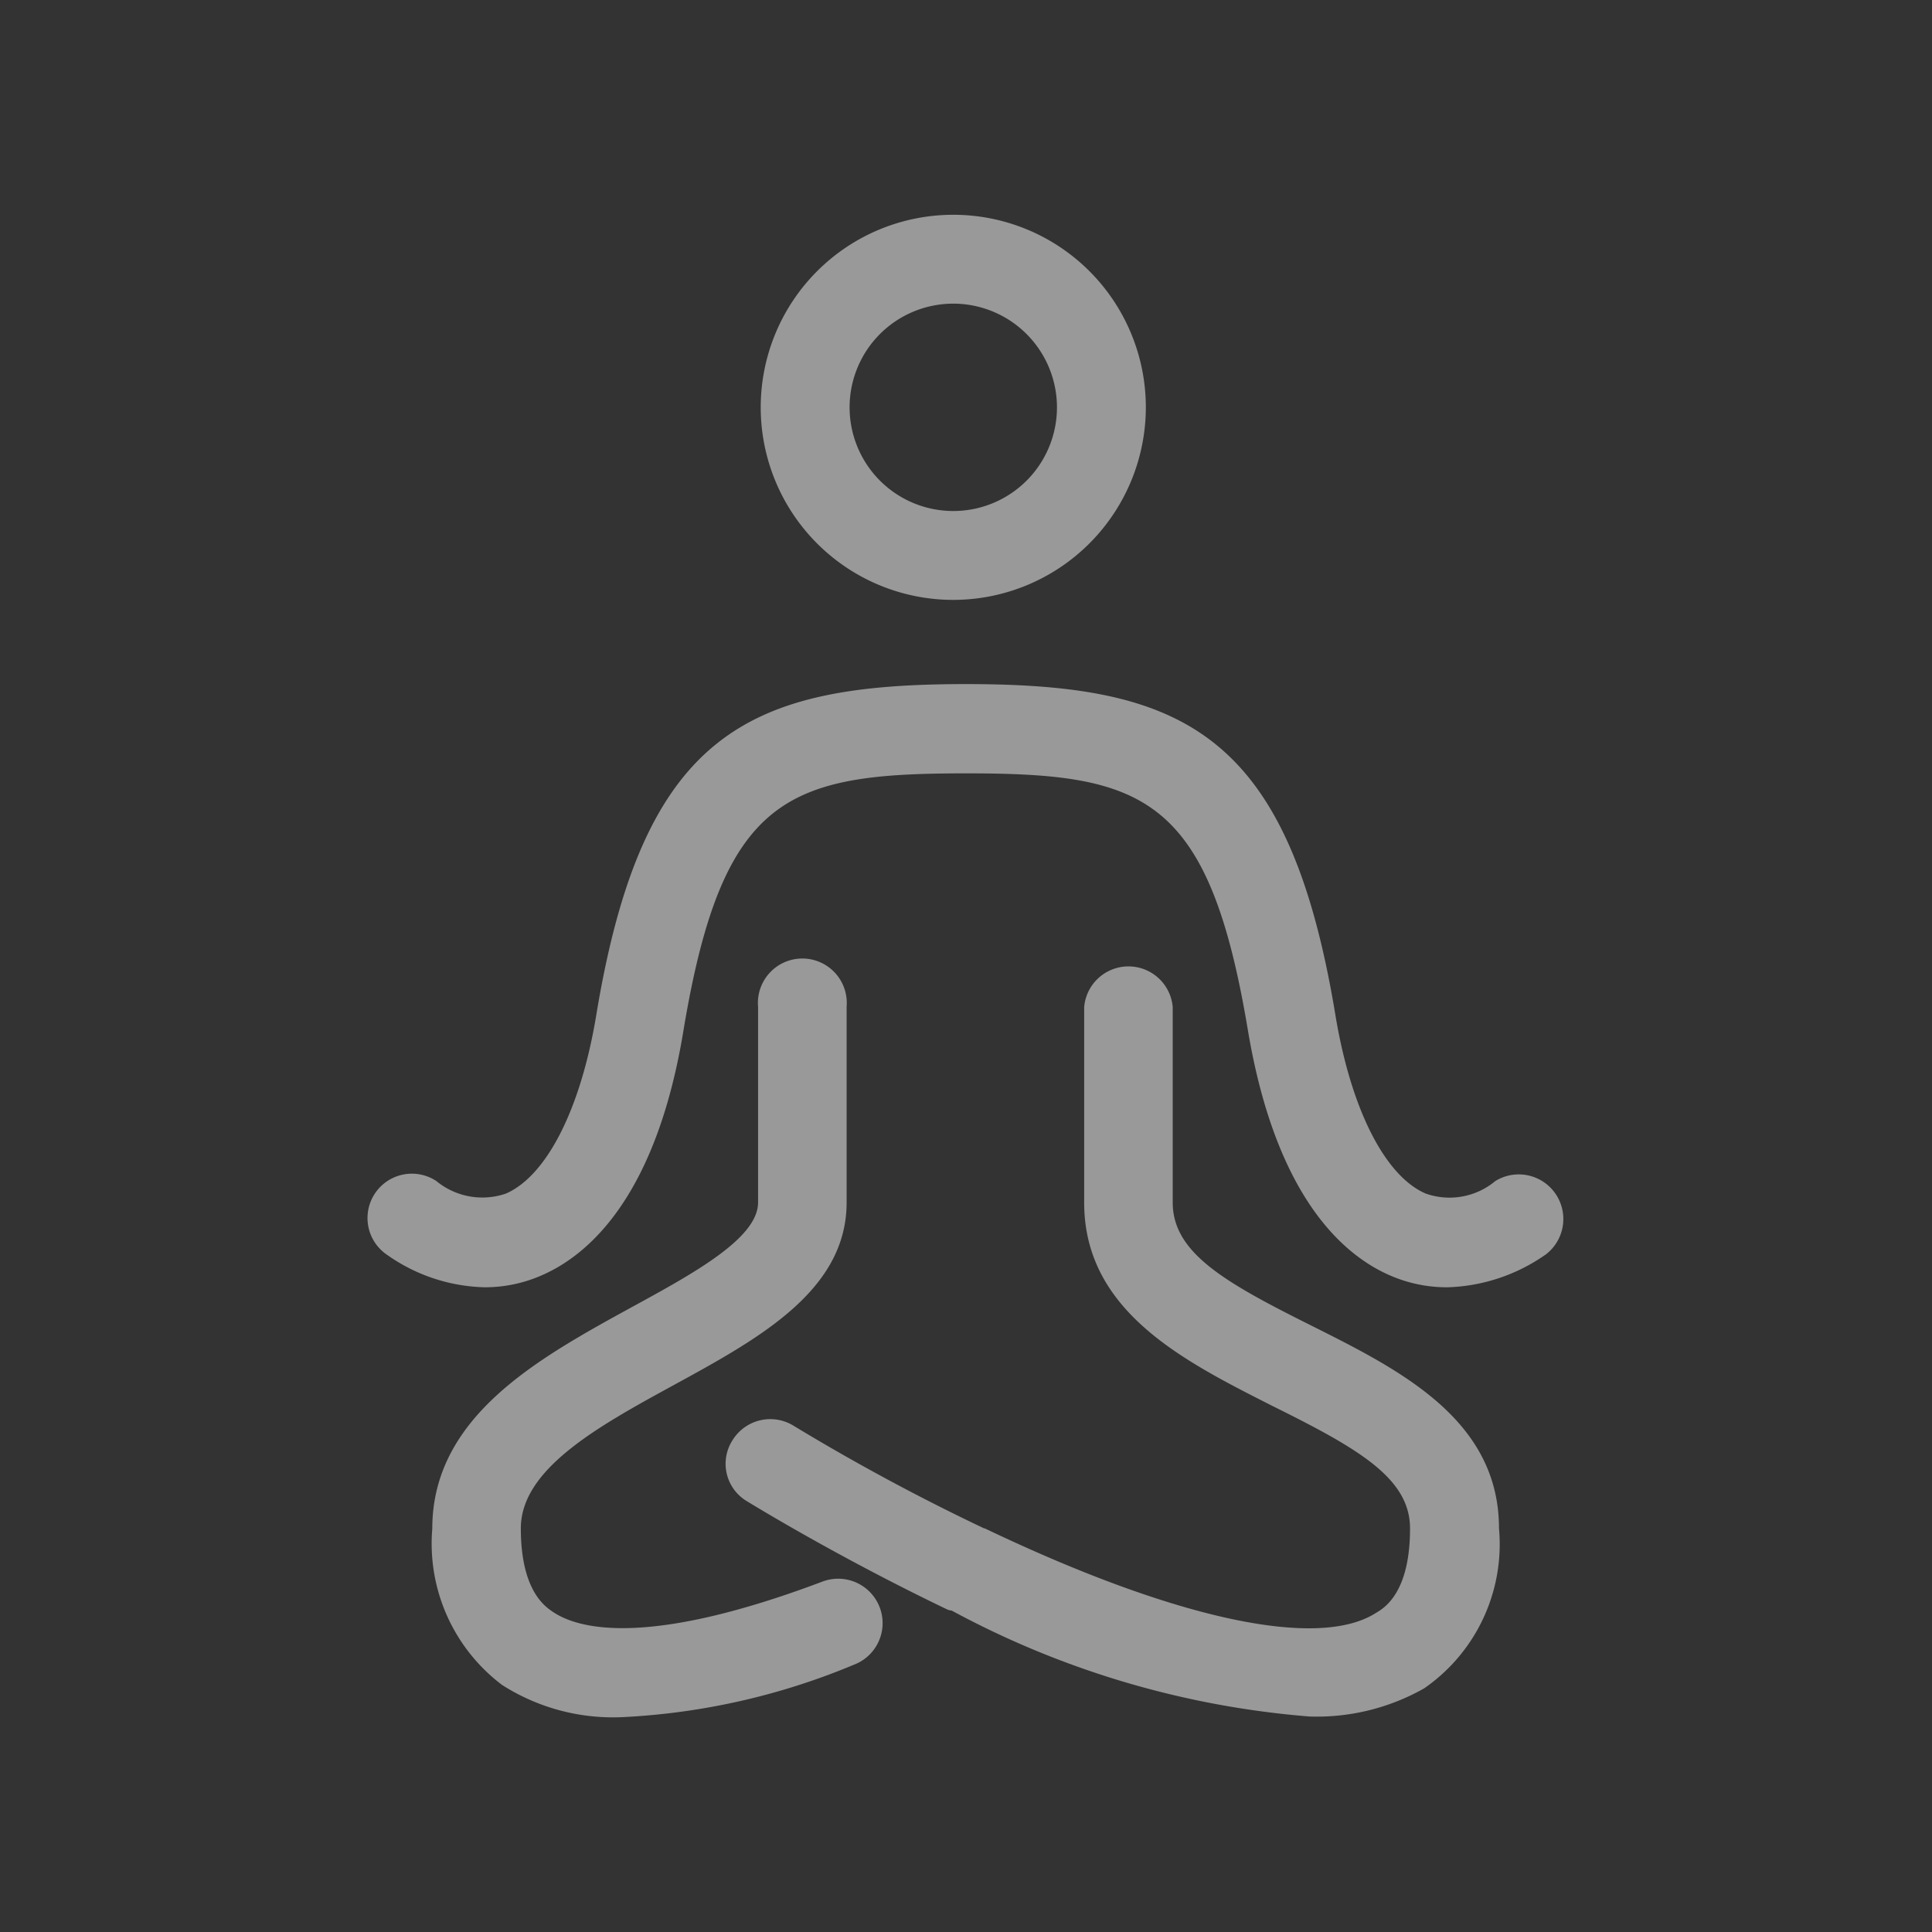 <svg id="disable.home" xmlns="http://www.w3.org/2000/svg" width="24" height="24" viewBox="0 0 24 24">
  <rect x="0" y="0" width="24" height="24" fill="#333333" stroke="none"/>
  <rect id="background" width="24" height="24" fill="none"/>
  <g id="icon" transform="translate(4.564 2.668)" opacity="0.5">
    <path id="head" d="M16.005,149.571a2.392,2.392,0,1,1,2.392-2.392A2.394,2.394,0,0,1,16.005,149.571Zm0-3.68a1.288,1.288,0,1,0,1.288,1.288A1.289,1.289,0,0,0,16.005,145.891Z" transform="translate(-8.727 -144.787)" fill="#fff"/>
    <path id="hand" d="M22.929,157.65a2.233,2.233,0,0,1-1.205.4,1.759,1.759,0,0,1-.718-.147c-.616-.267-1.426-1.021-1.766-3.045-.488-2.926-1.3-3.192-3.505-3.192s-3.018.267-3.505,3.183c-.331,2.033-1.15,2.788-1.766,3.054a1.747,1.747,0,0,1-.708.147,2.185,2.185,0,0,1-1.205-.4.551.551,0,0,1,.607-.92.9.9,0,0,0,.865.156c.506-.221.929-1.049,1.122-2.217.58-3.514,1.886-4.112,4.591-4.112s4.011.6,4.591,4.112c.193,1.168.616,2,1.122,2.217a.889.889,0,0,0,.865-.156.554.554,0,0,1,.616.92Z" transform="translate(-8.302 -144.727)" fill="#fff"/>
    <path id="leg" d="M11.538,163.171a2.559,2.559,0,0,1-1.493-.4,2.2,2.2,0,0,1-.867-1.941c0-1.395,1.317-2.115,2.478-2.752.771-.421,1.569-.857,1.569-1.3v-2.432a.552.552,0,1,1,1.1,0v2.432c0,1.093-1.088,1.689-2.142,2.265-.937.512-1.905,1.042-1.905,1.783,0,.763.294.966.392,1.033.313.216,1.165.454,3.355-.372a.552.552,0,1,1,.39,1.033A8.52,8.52,0,0,1,11.538,163.171Z" transform="translate(-8.372 -144.508)" fill="#fff"/>
    <path id="leg-2" data-name="leg" d="M22.746,160.826a2.177,2.177,0,0,1-.929,1.987,2.706,2.706,0,0,1-1.426.35,11.232,11.232,0,0,1-4.444-1.316.171.171,0,0,1-.064-.018c-1.38-.662-2.438-1.316-2.484-1.343a.541.541,0,0,1-.175-.754.551.551,0,0,1,.754-.184,26.435,26.435,0,0,0,2.374,1.279h.009c.009,0,.009.009.018.009,2.355,1.122,4.122,1.5,4.839,1.04.11-.064.423-.258.423-1.049,0-.626-.644-.994-1.72-1.527-1.086-.552-2.328-1.168-2.328-2.521v-2.429a.552.552,0,0,1,1.1,0v2.429c0,.626.653.994,1.72,1.527C21.513,158.857,22.746,159.473,22.746,160.826Z" transform="translate(-8.689 -144.508)" fill="#fff"/>
  </g>
</svg>
